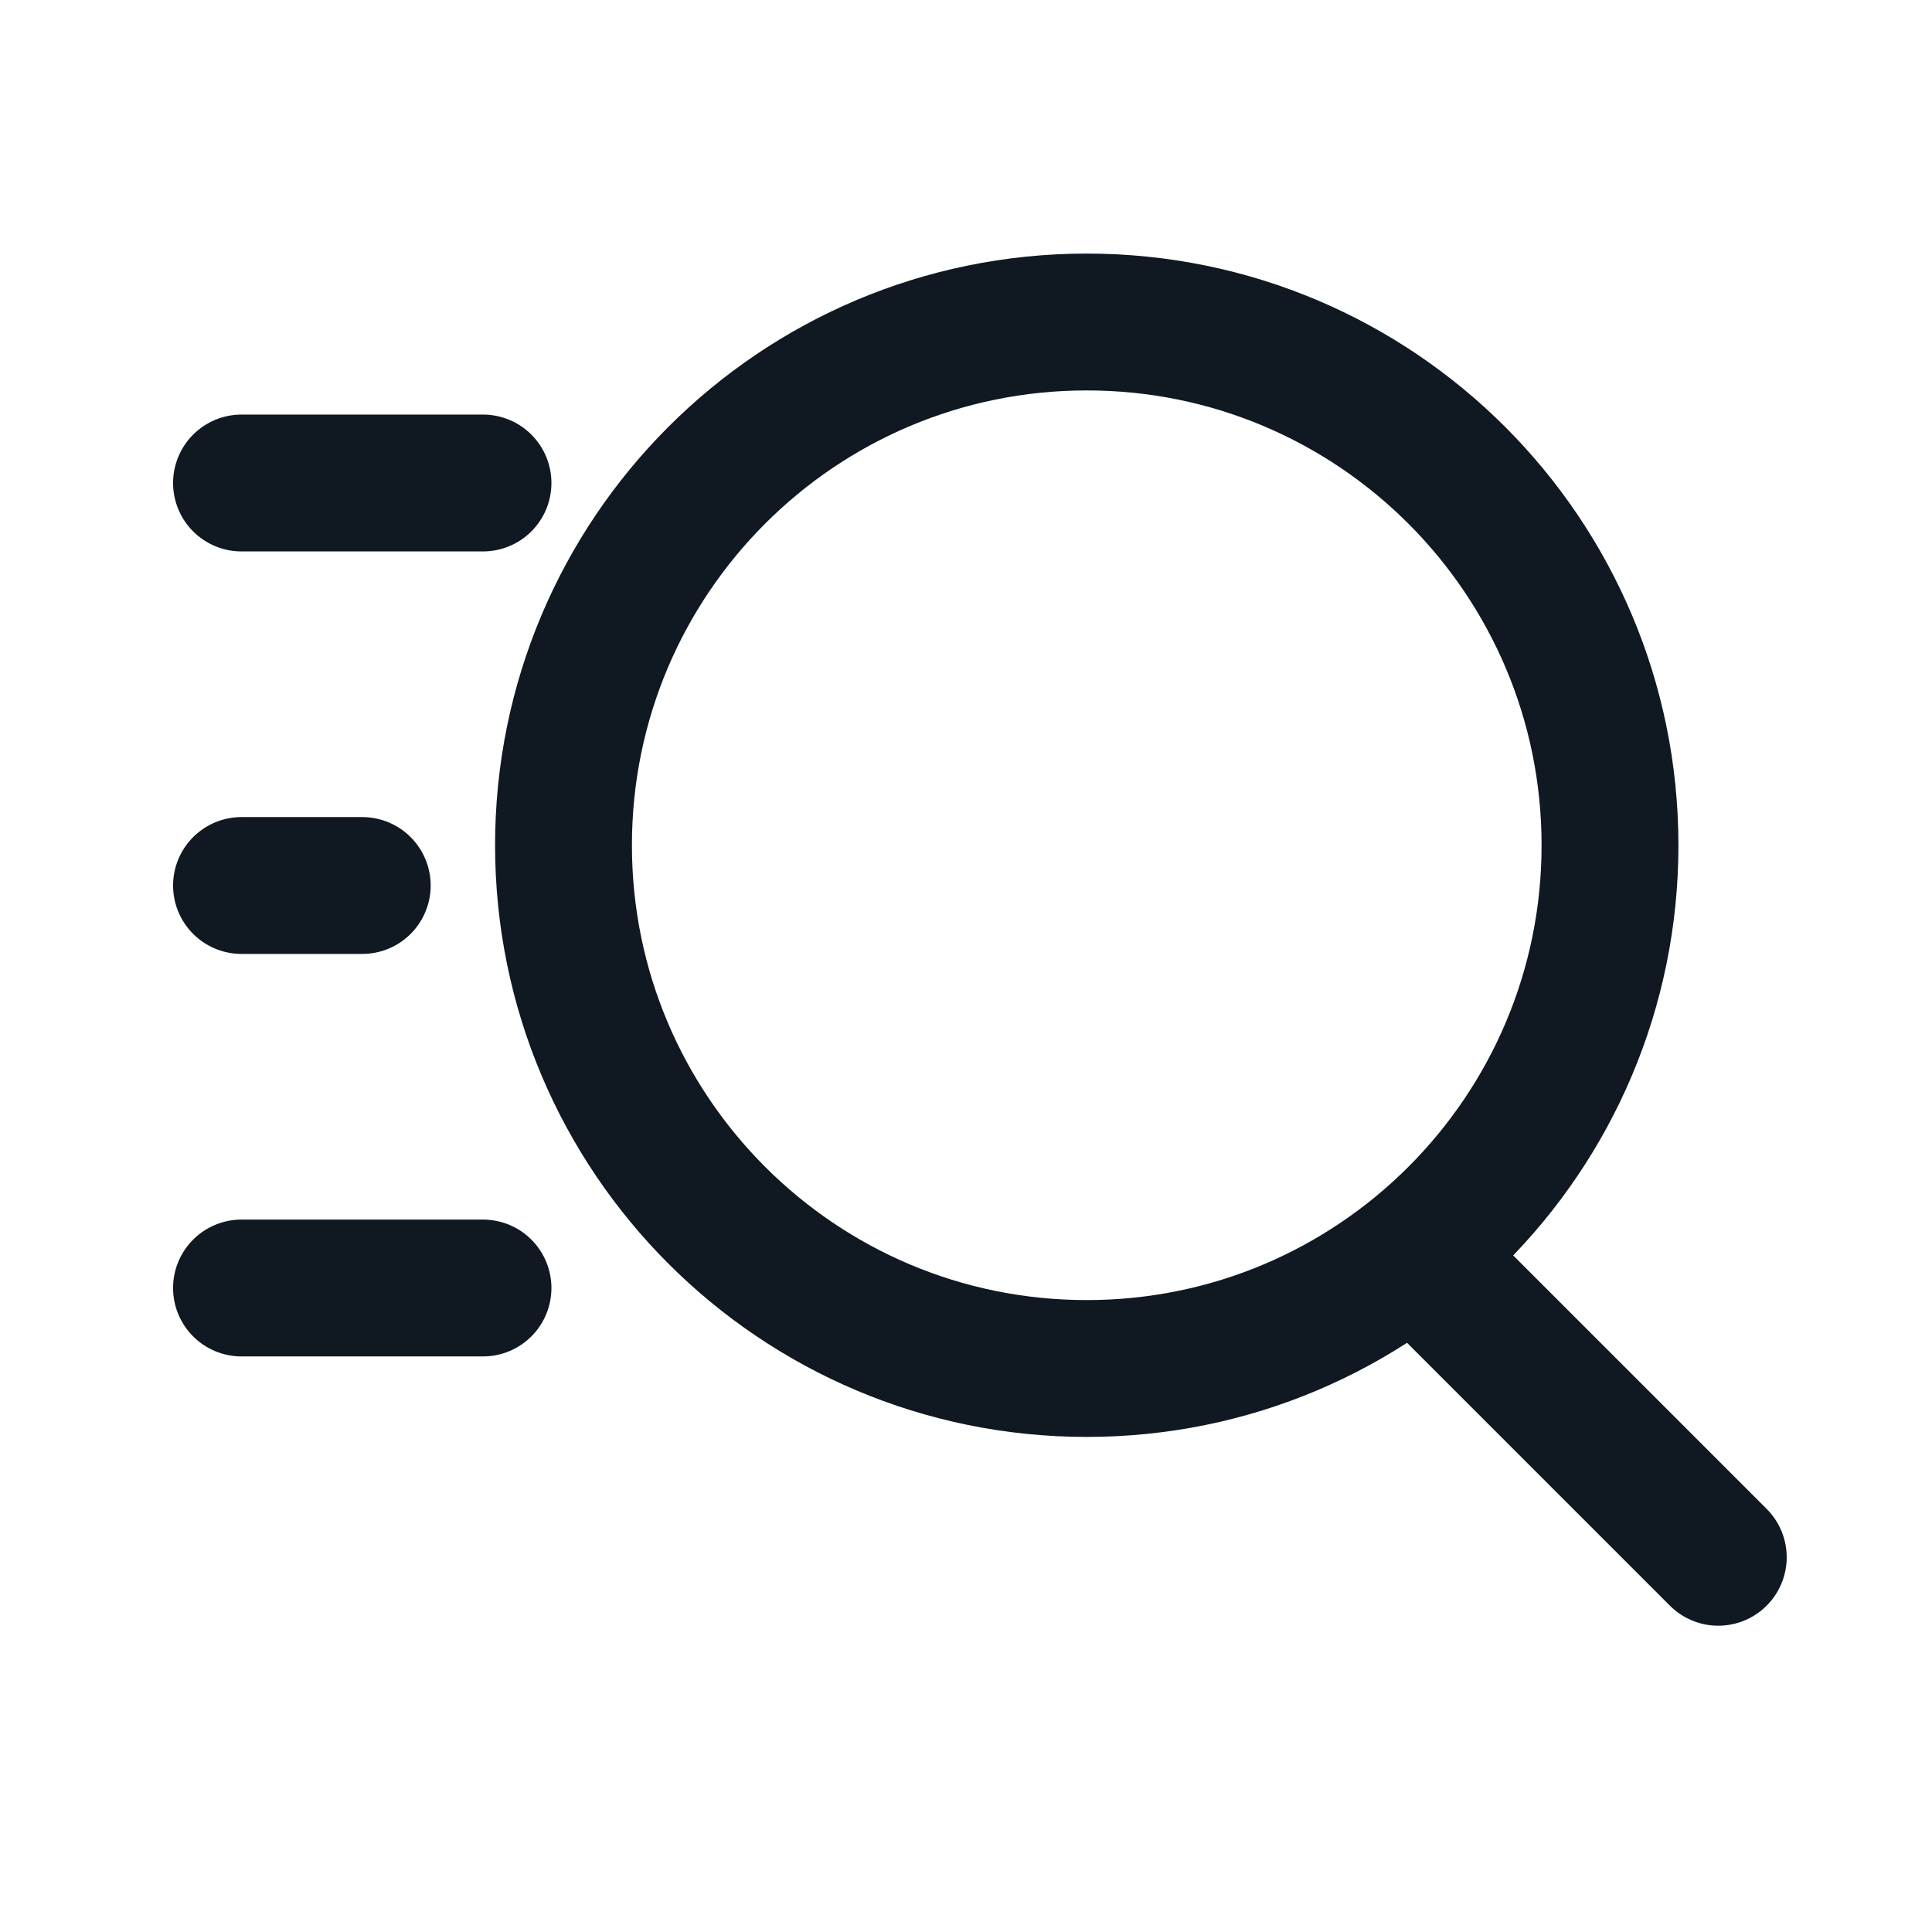 <svg width="24" height="24" viewBox="0 0 24 24" fill="none" xmlns="http://www.w3.org/2000/svg">
<path d="M13.5 17C17.09 17 20 14.09 20 10.5C20 6.91 17.09 4 13.5 4C9.91 4 7 6.91 7 10.5C7 14.09 9.91 17 13.5 17Z" stroke="#101922" stroke-width="1.7" stroke-linecap="round" stroke-linejoin="round"/>
<path d="M21.345 19.345L18 16" stroke="#101922" stroke-width="1.7" stroke-linecap="round" stroke-linejoin="round"/>
<path d="M3 6H6" stroke="#101922" stroke-width="1.7" stroke-linecap="round"/>
<path d="M3 11H4.5" stroke="#101922" stroke-width="1.7" stroke-linecap="round"/>
<path d="M3 16H6" stroke="#101922" stroke-width="1.7" stroke-linecap="round"/>
</svg>
